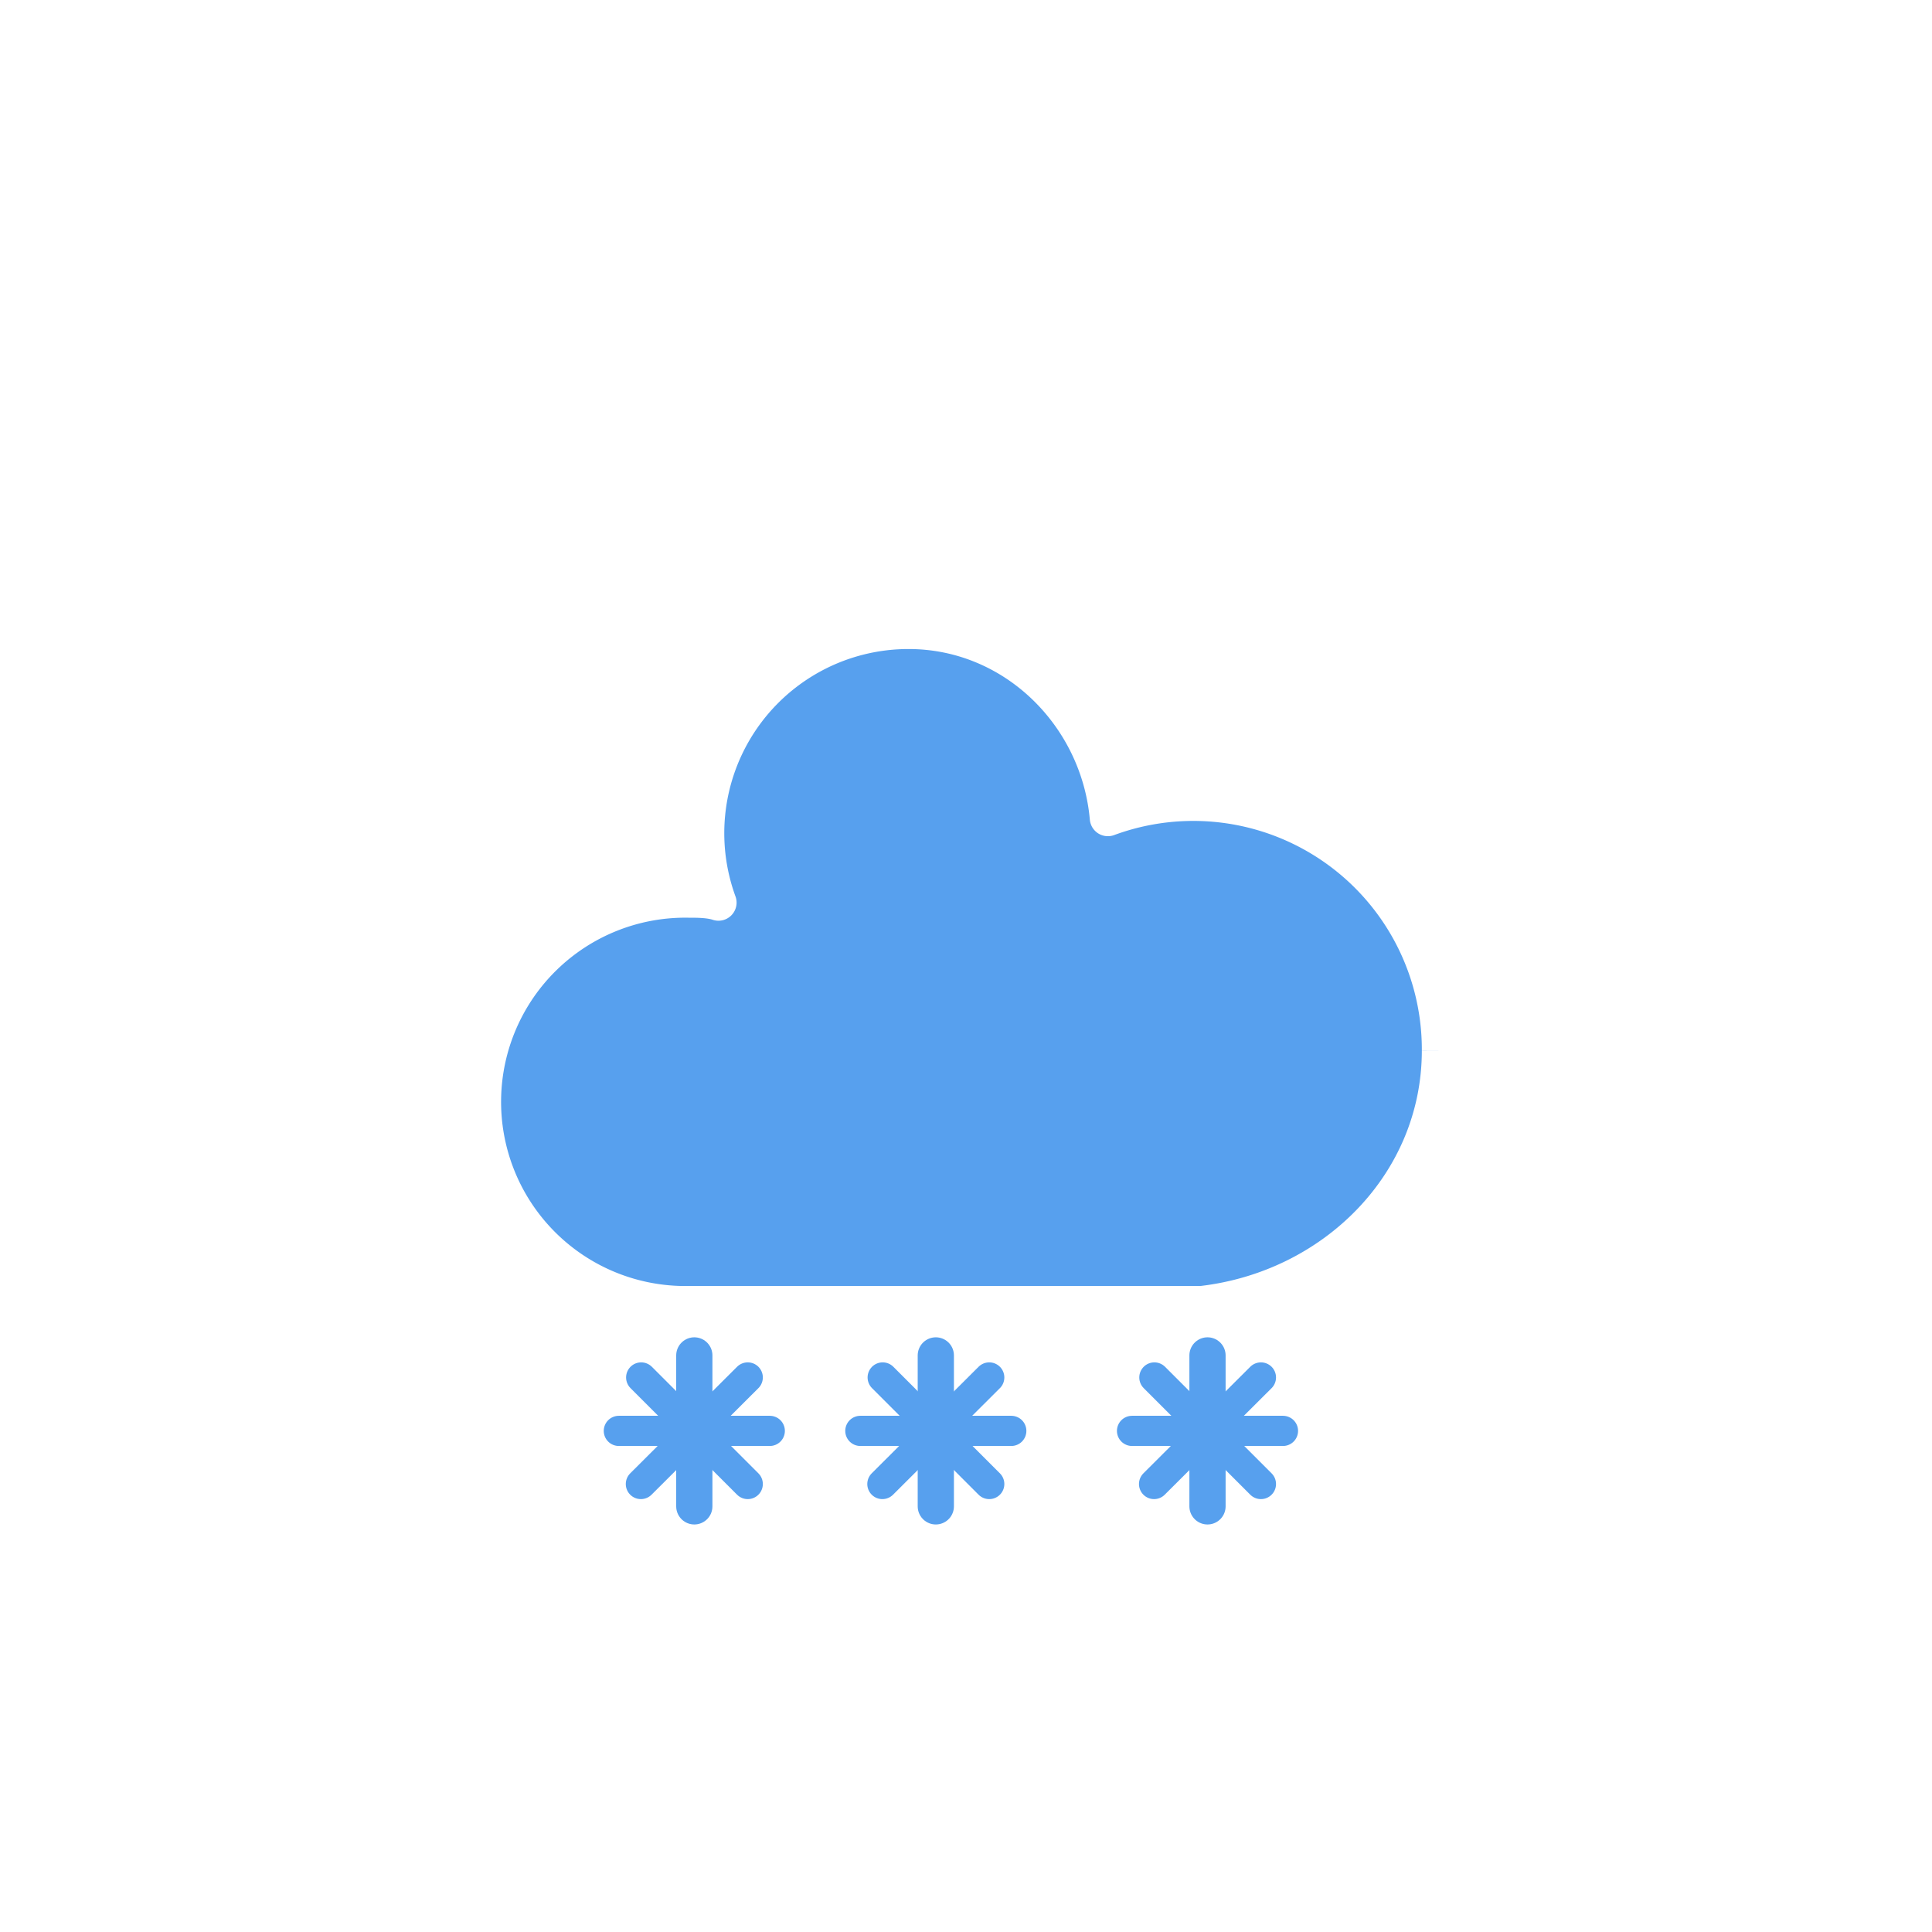 <svg xmlns="http://www.w3.org/2000/svg" version="1.1" viewBox="0 0 640 640" viewbox="0 0 64 64"><defs><filter id="a" width="2000%" height="2000%"><feGaussianBlur in="SourceAlpha" stdDeviation="3"/><feOffset dx="0" dy="4" result="offsetblur"/><feComponentTransfer><feFuncA slope=".05" type="linear"/></feComponentTransfer><feMerge><feMergeNode/><feMergeNode in="SourceGraphic"/></feMerge></filter></defs><g filter="url(#a)"><path d="M477 344a81.7 81.7 0 00-110-77c-3-34-31-62-66-62a67 67 0 00-63 90c-3-1-7-1-10-1a67 67 0 00-2 134h172c44-5 79-40 79-84" fill="#57A0EE" stroke="#FFF" stroke-linejoin="round" stroke-width="12" class="am-weather-cloud-2"/><g fill="none" stroke="#57A0EE" stroke-linecap="round" class="am-weather-snow-1"><path d="M230 445v50" stroke-width="12"/><path d="m247.7 452.3-35.4 35.3M255 470h-50m42.7 17.6-35.3-35.3" stroke-width="10"/></g><g fill="none" stroke="#57A0EE" stroke-linecap="round" class="am-weather-snow-2"><path d="M310 445v50" stroke-width="12"/><path d="m327.7 452.3-35.4 35.3M335 470h-50m42.7 17.6-35.3-35.3" stroke-width="10"/></g><g fill="none" stroke="#57A0EE" stroke-linecap="round" class="am-weather-snow-3"><path d="M400 445v50" stroke-width="12"/><path d="m417.7 452.3-35.4 35.3M425 470h-50m42.7 17.6-35.3-35.3" stroke-width="10"/></g></g></svg>
